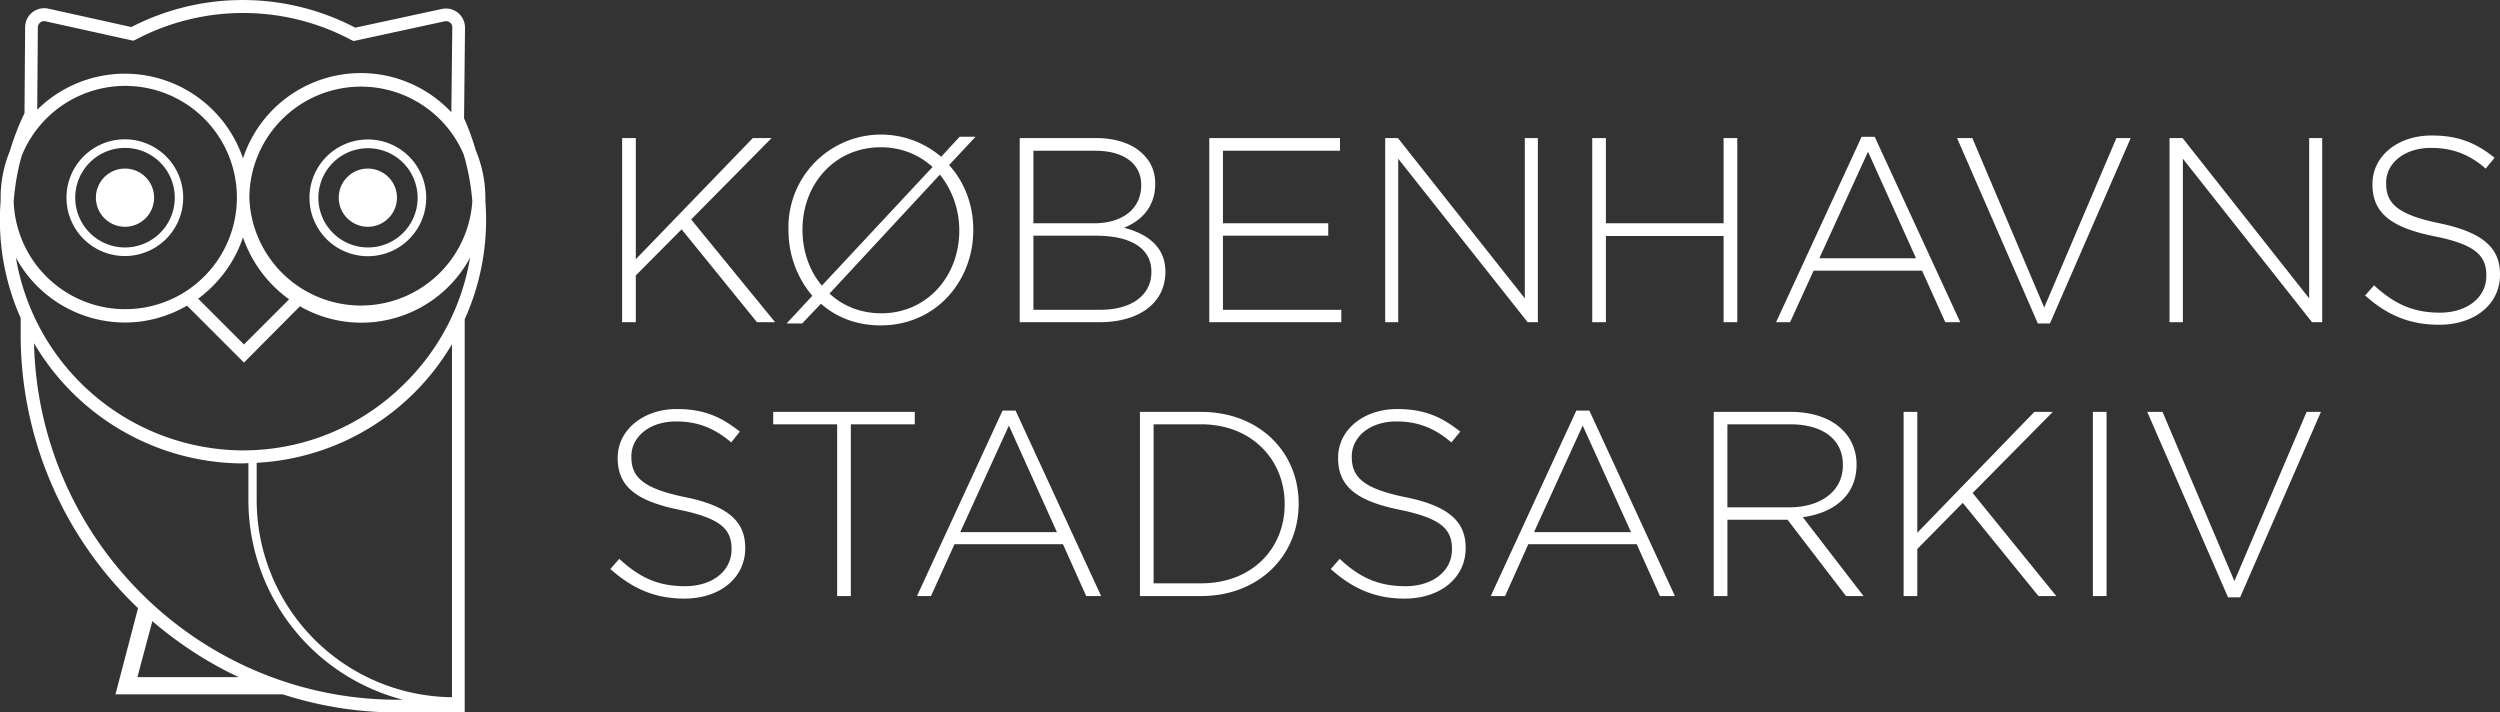 <svg viewBox="0 0 7860 2240" version="1" xmlns="http://www.w3.org/2000/svg" fill-rule="evenodd" clip-rule="evenodd" stroke-linejoin="round" stroke-miterlimit="1"><rect x="0" y="0" width="7860" height="2240" fill="#333333" stroke="none"/><path d="M363 2183l71-271a1186 1186 0 0 1-369-860v-52A760 760 0 0 1 2 632v-10c0-52 10-101 29-147 12-40 27-80 46-119l2-270a60 60 0 0 1 72-59l262 58a764 764 0 0 1 704 2l273-59a60 60 0 0 1 72 59l-3 285c15 33 27 67 37 101 19 46 30 96 30 149v10a761 761 0 0 1-65 372v1236h-210c-126 0-248-20-362-57H363zm904 17a648 648 0 0 1-486-627v-117l-17 1h-7a765 765 0 0 1-650-378c14 621 522 1121 1144 1121h16zm154-8a620 620 0 0 1-614-619v-118a758 758 0 0 0 614-373v1110zm-670-63c-99-46-190-106-272-176l-47 176h319zm3667-566c-137-28-168-66-168-127v-1c0-61 56-110 141-110 63 0 118 19 172 66l28-34c-59-47-114-71-198-71-108 0-186 67-186 153v1c0 88 56 135 195 163 131 27 163 62 163 123v2c0 66-59 115-146 115-85 0-144-27-207-86l-28 32c69 62 140 93 232 93 112 0 192-65 192-158v-2c0-84-56-132-190-159zm-2264 0c-137-28-169-66-169-127v-1c0-61 56-110 141-110 64 0 118 19 173 66l27-34c-59-47-114-71-198-71-107 0-186 67-186 153v1c0 88 56 135 195 163 131 27 163 62 163 123v2c0 66-59 115-146 115-85 0-143-27-207-86l-28 32c70 62 140 93 233 93 111 0 191-65 191-158v-2c0-84-56-132-189-159zm4871 264l227-532h45l-254 583h-38l-254-583h48l226 532zm-997-152l368-380h58l-252 255 263 324h-56l-238-293-143 145v148h-43v-579h43v380zm-2876-384h41l269 583h-47l-73-163h-341l-74 163h-44l269-583zm3428 4h43v579h-43v-579zm-3704 0v39h-201v540h-43v-540h-201v-39h445zm900 0c182 0 307 125 307 288v1c0 163-125 290-307 290h-192v-579h192zm1180-4h41l269 583h-47l-73-163h-341l-73 163h-45l269-583zm675 4c71 0 128 22 162 57 28 27 44 66 44 107v2c0 97-72 152-169 165l191 248h-55l-184-240h-189v240h-43v-579h243zm-1855 539c161 0 263-110 263-248v-2c0-137-102-250-263-250h-149v500h149zm-453-161l-151-335-153 335h304zm1805 0l-152-335-153 335h305zm500-339h-197v261h195c96 0 168-49 168-132v-2c0-78-61-127-166-127zM393 1014c71 0 138-20 195-53l179 179 176-177a388 388 0 0 0 535-153 721 721 0 0 1-207 397 718 718 0 0 1-507 209h-7A727 727 0 0 1 50 810a391 391 0 0 0 343 204zm371-268c27 79 78 147 145 195l-142 142-144-144c65-48 115-115 141-193zm1758 271h-49l81-87c-47-55-75-128-75-205v-1a291 291 0 0 1 480-231l58-63h50l-83 89c49 54 76 126 76 203v2c0 158-116 299-291 299-76 0-139-25-188-68l-59 62zm5148-315c-137-28-168-65-168-126v-2c0-60 56-109 141-109 64 0 118 18 172 65l28-34c-59-47-114-70-198-70-108 0-186 66-186 152v2c0 88 56 135 195 163 131 26 163 62 163 123v2c0 66-59 115-146 115-85 0-144-28-207-86l-28 32c69 62 140 92 233 92 111 0 191-64 191-157v-2c0-84-56-132-190-160zM6427 967l227-533h45l-254 583h-38l-254-583h48l226 533zm-574-537h41l269 583h-47l-73-162h-341l-74 162h-44l269-583zM1999 815l368-381h59l-253 256 264 323h-57l-237-292-144 145v147h-43V434h43v381zm3050-113h370V434h43v579h-43V742h-370v271h-43V434h43v268zM3445 434c65 0 118 19 150 52 24 24 37 54 37 91v1c0 79-51 119-98 138 69 18 130 57 130 138v1c0 97-82 158-207 158h-251V434h239zm768 0v40h-368v228h331v39h-331v233h372v39h-415V434h411zm581 504V434h41v579h-32l-407-514v514h-41V434h40l399 504zm2466 0V434h41v579h-32l-406-514v514h-42V434h41l398 504zM3016 725c0 144-102 260-245 260-65 0-121-23-163-62l347-374c38 47 61 109 61 176zm429 16h-196v233h210c99 0 161-46 161-119v-1c0-71-61-113-175-113zM784 622a351 351 0 0 1 674-136c14 48 23 97 27 147a351 351 0 0 1-701-11zM69 488a351 351 0 1 1-26 145c4-49 12-98 26-145zm2454 234c0-144 102-259 246-259 64 0 120 23 163 62l-348 373c-39-46-61-108-61-176zm3501 90l-151-335-153 335h304zM1340 622a183 183 0 1 0-367 0 183 183 0 0 0 367 0zM393 805a183 183 0 1 0-1-367 183 183 0 0 0 1 367zm608-183a156 156 0 1 1 312 0 156 156 0 0 1-312 0zM393 465a156 156 0 1 1 0 313 156 156 0 0 1 0-313zm855 157a91 91 0 1 0-183-1 91 91 0 0 0 183 1zm-855 91a91 91 0 1 0 0-183 91 91 0 0 0 0 183zm3051-239h-195v228h191c86 0 148-43 148-120v-1c0-64-52-107-144-107zM126 71a20 20 0 0 1 17-4l276 61 7-3a723 723 0 0 1 679 1l7 3 286-62c6-1 12 0 17 4s7 9 7 15l-3 267a390 390 0 0 0-655 145 392 392 0 0 0-647-153l2-259c0-6 3-11 7-15z" fill="#fff"/></svg>
